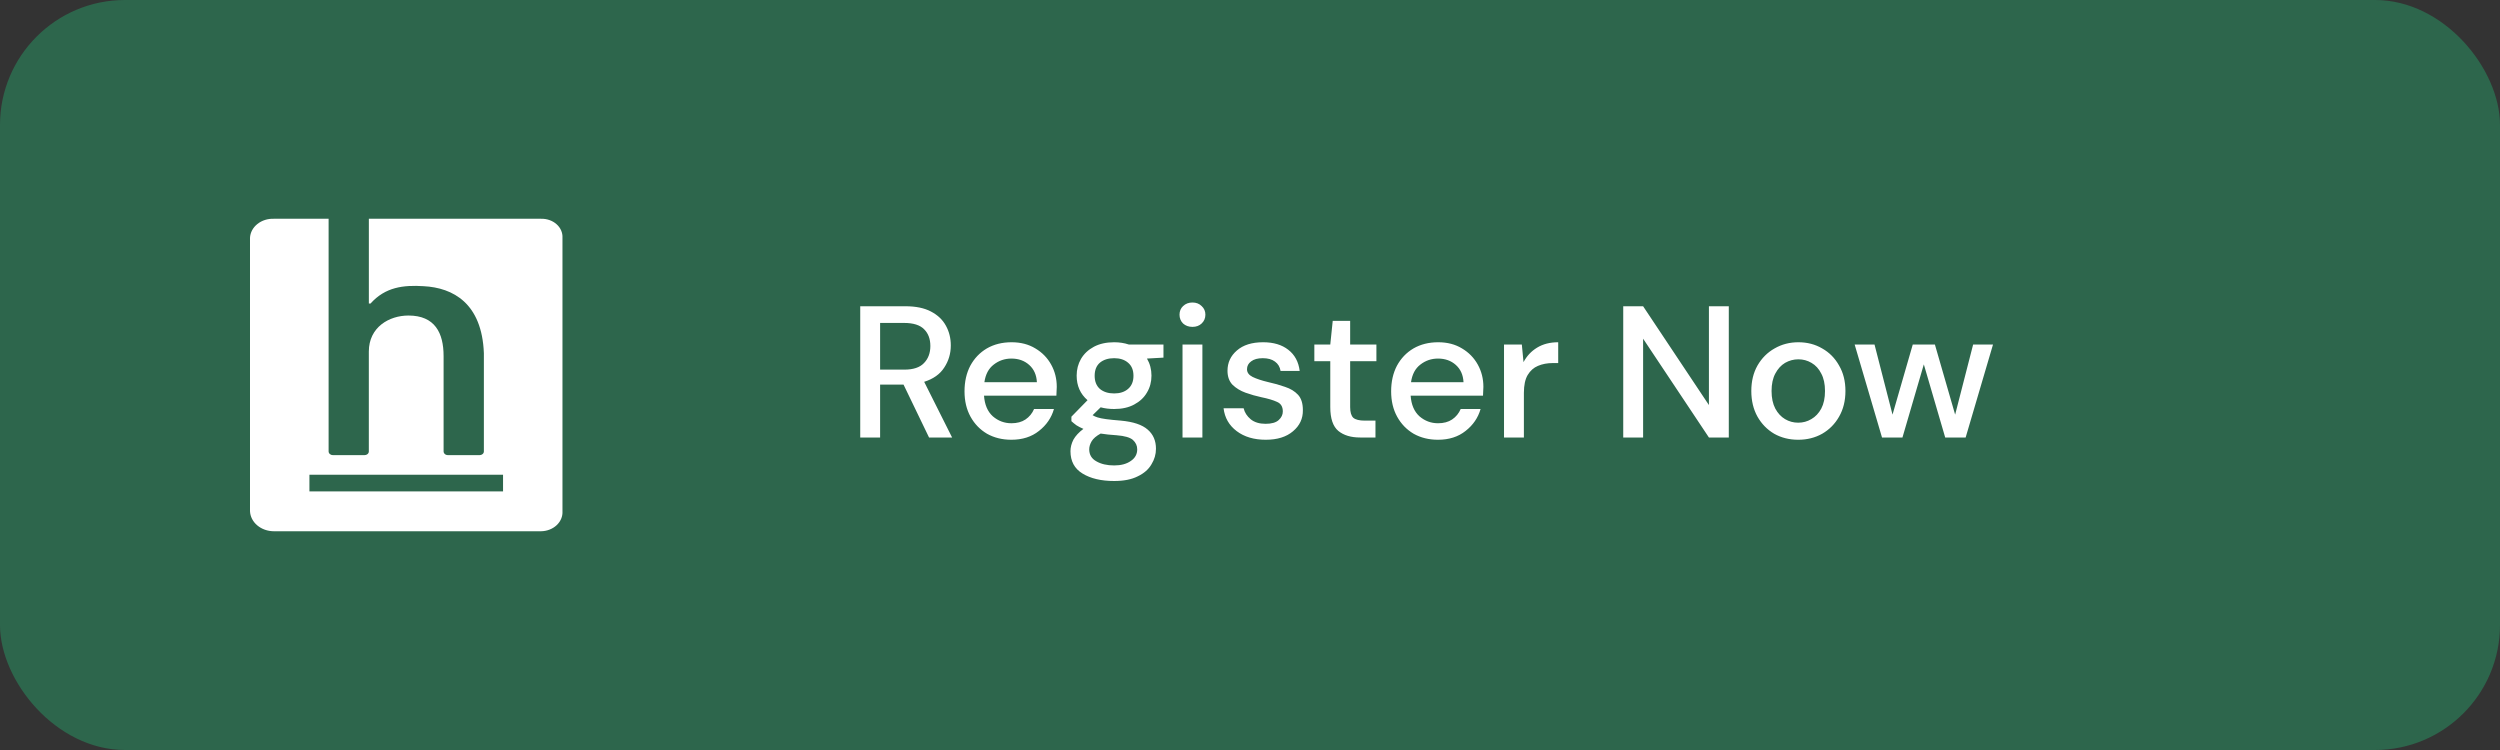 <svg width="160" height="48" viewBox="0 0 160 48" fill="none" xmlns="http://www.w3.org/2000/svg">
<rect x="0" y="0" width="160" height="48" fill="#333333" stroke="none"/>
<rect width="160" height="48" rx="8" fill="#2D664C"/>
<path d="M34.629 14.001H23.607V19.427H23.713C24.662 18.363 25.83 18.236 27.11 18.316C29.001 18.413 30.845 19.414 30.968 22.6V28.891V28.896C30.966 28.959 30.937 29.018 30.885 29.062C30.834 29.105 30.765 29.13 30.693 29.13H28.667C28.595 29.13 28.525 29.106 28.474 29.062C28.422 29.018 28.392 28.959 28.39 28.896V22.79C28.39 21.304 27.833 20.194 26.14 20.194C24.908 20.194 23.605 20.937 23.605 22.502V28.891V28.896C23.604 28.958 23.574 29.018 23.523 29.062C23.471 29.105 23.402 29.13 23.331 29.129H21.306C21.235 29.13 21.166 29.105 21.114 29.062C21.063 29.018 21.033 28.958 21.031 28.896V28.891V14.001H17.526C17.139 13.986 16.76 14.106 16.474 14.335C16.188 14.563 16.017 14.881 16 15.218V32.714C16.014 33.059 16.181 33.386 16.466 33.625C16.75 33.865 17.13 33.999 17.526 34H34.629C34.817 33.997 35.002 33.961 35.173 33.894C35.345 33.827 35.499 33.731 35.627 33.611C35.755 33.491 35.853 33.349 35.917 33.195C35.981 33.041 36.008 32.878 35.998 32.714V15.218C36.007 15.059 35.978 14.899 35.913 14.749C35.848 14.599 35.748 14.463 35.619 14.349C35.491 14.234 35.336 14.144 35.166 14.085C34.995 14.025 34.813 13.996 34.629 14.001ZM32.195 31.448H19.803V30.385H32.195V31.448Z" fill="white"/>
<path d="M55.055 28V19.6H57.947C58.611 19.6 59.155 19.712 59.579 19.936C60.011 20.16 60.331 20.464 60.539 20.848C60.747 21.224 60.851 21.644 60.851 22.108C60.851 22.628 60.711 23.1 60.431 23.524C60.159 23.948 59.731 24.252 59.147 24.436L60.935 28H59.459L57.827 24.616H56.327V28H55.055ZM56.327 23.656H57.875C58.451 23.656 58.871 23.516 59.135 23.236C59.407 22.956 59.543 22.592 59.543 22.144C59.543 21.696 59.411 21.34 59.147 21.076C58.883 20.804 58.455 20.668 57.863 20.668H56.327V23.656ZM64.729 28.144C64.145 28.144 63.625 28.016 63.169 27.76C62.721 27.496 62.369 27.132 62.113 26.668C61.857 26.204 61.729 25.664 61.729 25.048C61.729 24.424 61.853 23.876 62.101 23.404C62.357 22.932 62.709 22.564 63.157 22.3C63.613 22.036 64.141 21.904 64.741 21.904C65.325 21.904 65.833 22.036 66.265 22.3C66.697 22.556 67.033 22.9 67.273 23.332C67.513 23.764 67.633 24.24 67.633 24.76C67.633 24.84 67.629 24.928 67.621 25.024C67.621 25.112 67.617 25.212 67.609 25.324H62.977C63.017 25.9 63.205 26.34 63.541 26.644C63.885 26.94 64.281 27.088 64.729 27.088C65.089 27.088 65.389 27.008 65.629 26.848C65.877 26.68 66.061 26.456 66.181 26.176H67.453C67.293 26.736 66.973 27.204 66.493 27.58C66.021 27.956 65.433 28.144 64.729 28.144ZM64.729 22.948C64.305 22.948 63.929 23.076 63.601 23.332C63.273 23.58 63.073 23.956 63.001 24.46H66.361C66.337 23.996 66.173 23.628 65.869 23.356C65.565 23.084 65.185 22.948 64.729 22.948ZM71.306 26.176C70.994 26.176 70.706 26.14 70.442 26.068L69.926 26.572C70.014 26.628 70.122 26.676 70.25 26.716C70.378 26.756 70.558 26.792 70.79 26.824C71.022 26.856 71.338 26.888 71.738 26.92C72.53 26.992 73.102 27.184 73.454 27.496C73.806 27.8 73.982 28.208 73.982 28.72C73.982 29.072 73.886 29.404 73.694 29.716C73.51 30.036 73.218 30.292 72.818 30.484C72.426 30.684 71.922 30.784 71.306 30.784C70.474 30.784 69.798 30.624 69.278 30.304C68.766 29.992 68.51 29.516 68.51 28.876C68.51 28.628 68.574 28.38 68.702 28.132C68.838 27.892 69.05 27.664 69.338 27.448C69.17 27.376 69.022 27.3 68.894 27.22C68.774 27.132 68.666 27.044 68.57 26.956V26.668L69.602 25.612C69.138 25.212 68.906 24.688 68.906 24.04C68.906 23.648 68.998 23.292 69.182 22.972C69.374 22.644 69.65 22.384 70.01 22.192C70.37 22 70.802 21.904 71.306 21.904C71.642 21.904 71.954 21.952 72.242 22.048H74.462V22.888L73.406 22.948C73.598 23.276 73.694 23.64 73.694 24.04C73.694 24.44 73.598 24.8 73.406 25.12C73.222 25.44 72.95 25.696 72.59 25.888C72.238 26.08 71.81 26.176 71.306 26.176ZM71.306 25.18C71.674 25.18 71.97 25.084 72.194 24.892C72.426 24.692 72.542 24.412 72.542 24.052C72.542 23.684 72.426 23.404 72.194 23.212C71.97 23.02 71.674 22.924 71.306 22.924C70.93 22.924 70.626 23.02 70.394 23.212C70.17 23.404 70.058 23.684 70.058 24.052C70.058 24.412 70.17 24.692 70.394 24.892C70.626 25.084 70.93 25.18 71.306 25.18ZM69.71 28.756C69.71 29.1 69.862 29.356 70.166 29.524C70.47 29.7 70.85 29.788 71.306 29.788C71.746 29.788 72.102 29.692 72.374 29.5C72.646 29.316 72.782 29.068 72.782 28.756C72.782 28.524 72.69 28.324 72.506 28.156C72.322 27.996 71.974 27.896 71.462 27.856C71.078 27.832 70.738 27.796 70.442 27.748C70.162 27.9 69.97 28.064 69.866 28.24C69.762 28.416 69.71 28.588 69.71 28.756ZM76.317 20.92C76.077 20.92 75.877 20.848 75.717 20.704C75.565 20.552 75.489 20.364 75.489 20.14C75.489 19.916 75.565 19.732 75.717 19.588C75.877 19.436 76.077 19.36 76.317 19.36C76.557 19.36 76.753 19.436 76.905 19.588C77.065 19.732 77.145 19.916 77.145 20.14C77.145 20.364 77.065 20.552 76.905 20.704C76.753 20.848 76.557 20.92 76.317 20.92ZM75.681 28V22.048H76.953V28H75.681ZM81.008 28.144C80.256 28.144 79.636 27.96 79.148 27.592C78.66 27.224 78.38 26.736 78.308 26.128H79.592C79.656 26.4 79.808 26.636 80.048 26.836C80.288 27.028 80.604 27.124 80.996 27.124C81.38 27.124 81.66 27.044 81.836 26.884C82.012 26.724 82.1 26.54 82.1 26.332C82.1 26.028 81.976 25.824 81.728 25.72C81.488 25.608 81.152 25.508 80.72 25.42C80.384 25.348 80.048 25.252 79.712 25.132C79.384 25.012 79.108 24.844 78.884 24.628C78.668 24.404 78.56 24.104 78.56 23.728C78.56 23.208 78.76 22.776 79.16 22.432C79.56 22.08 80.12 21.904 80.84 21.904C81.504 21.904 82.04 22.064 82.448 22.384C82.864 22.704 83.108 23.156 83.18 23.74H81.956C81.916 23.484 81.796 23.284 81.596 23.14C81.404 22.996 81.144 22.924 80.816 22.924C80.496 22.924 80.248 22.992 80.072 23.128C79.896 23.256 79.808 23.424 79.808 23.632C79.808 23.84 79.928 24.004 80.168 24.124C80.416 24.244 80.74 24.352 81.14 24.448C81.54 24.536 81.908 24.64 82.244 24.76C82.588 24.872 82.864 25.04 83.072 25.264C83.28 25.488 83.384 25.816 83.384 26.248C83.392 26.792 83.18 27.244 82.748 27.604C82.324 27.964 81.744 28.144 81.008 28.144ZM87.046 28C86.462 28 85.998 27.86 85.654 27.58C85.31 27.292 85.138 26.784 85.138 26.056V23.116H84.118V22.048H85.138L85.294 20.536H86.41V22.048H88.09V23.116H86.41V26.056C86.41 26.384 86.478 26.612 86.614 26.74C86.758 26.86 87.002 26.92 87.346 26.92H88.03V28H87.046ZM92.033 28.144C91.449 28.144 90.929 28.016 90.473 27.76C90.025 27.496 89.673 27.132 89.417 26.668C89.161 26.204 89.033 25.664 89.033 25.048C89.033 24.424 89.157 23.876 89.405 23.404C89.661 22.932 90.013 22.564 90.461 22.3C90.917 22.036 91.445 21.904 92.045 21.904C92.629 21.904 93.137 22.036 93.569 22.3C94.001 22.556 94.337 22.9 94.577 23.332C94.817 23.764 94.937 24.24 94.937 24.76C94.937 24.84 94.933 24.928 94.925 25.024C94.925 25.112 94.921 25.212 94.913 25.324H90.281C90.321 25.9 90.509 26.34 90.845 26.644C91.189 26.94 91.585 27.088 92.033 27.088C92.393 27.088 92.693 27.008 92.933 26.848C93.181 26.68 93.365 26.456 93.485 26.176H94.757C94.597 26.736 94.277 27.204 93.797 27.58C93.325 27.956 92.737 28.144 92.033 28.144ZM92.033 22.948C91.609 22.948 91.233 23.076 90.905 23.332C90.577 23.58 90.377 23.956 90.305 24.46H93.665C93.641 23.996 93.477 23.628 93.173 23.356C92.869 23.084 92.489 22.948 92.033 22.948ZM96.257 28V22.048H97.397L97.505 23.176C97.713 22.784 98.001 22.476 98.369 22.252C98.745 22.02 99.197 21.904 99.725 21.904V23.236H99.377C99.025 23.236 98.709 23.296 98.429 23.416C98.157 23.528 97.937 23.724 97.769 24.004C97.609 24.276 97.529 24.656 97.529 25.144V28H96.257ZM103.887 28V19.6H105.159L109.371 25.924V19.6H110.643V28H109.371L105.159 21.676V28H103.887ZM115.084 28.144C114.516 28.144 114.004 28.016 113.548 27.76C113.1 27.496 112.744 27.132 112.48 26.668C112.216 26.196 112.084 25.648 112.084 25.024C112.084 24.4 112.216 23.856 112.48 23.392C112.752 22.92 113.116 22.556 113.572 22.3C114.028 22.036 114.536 21.904 115.096 21.904C115.664 21.904 116.172 22.036 116.62 22.3C117.076 22.556 117.436 22.92 117.7 23.392C117.972 23.856 118.108 24.4 118.108 25.024C118.108 25.648 117.972 26.196 117.7 26.668C117.436 27.132 117.076 27.496 116.62 27.76C116.164 28.016 115.652 28.144 115.084 28.144ZM115.084 27.052C115.388 27.052 115.668 26.976 115.924 26.824C116.188 26.672 116.4 26.448 116.56 26.152C116.72 25.848 116.8 25.472 116.8 25.024C116.8 24.576 116.72 24.204 116.56 23.908C116.408 23.604 116.2 23.376 115.936 23.224C115.68 23.072 115.4 22.996 115.096 22.996C114.792 22.996 114.508 23.072 114.244 23.224C113.988 23.376 113.78 23.604 113.62 23.908C113.46 24.204 113.38 24.576 113.38 25.024C113.38 25.472 113.46 25.848 113.62 26.152C113.78 26.448 113.988 26.672 114.244 26.824C114.5 26.976 114.78 27.052 115.084 27.052ZM120.449 28L118.697 22.048H119.969L121.121 26.536L122.417 22.048H123.833L125.129 26.536L126.281 22.048H127.553L125.801 28H124.493L123.125 23.32L121.757 28H120.449Z" fill="white"/>
</svg>
